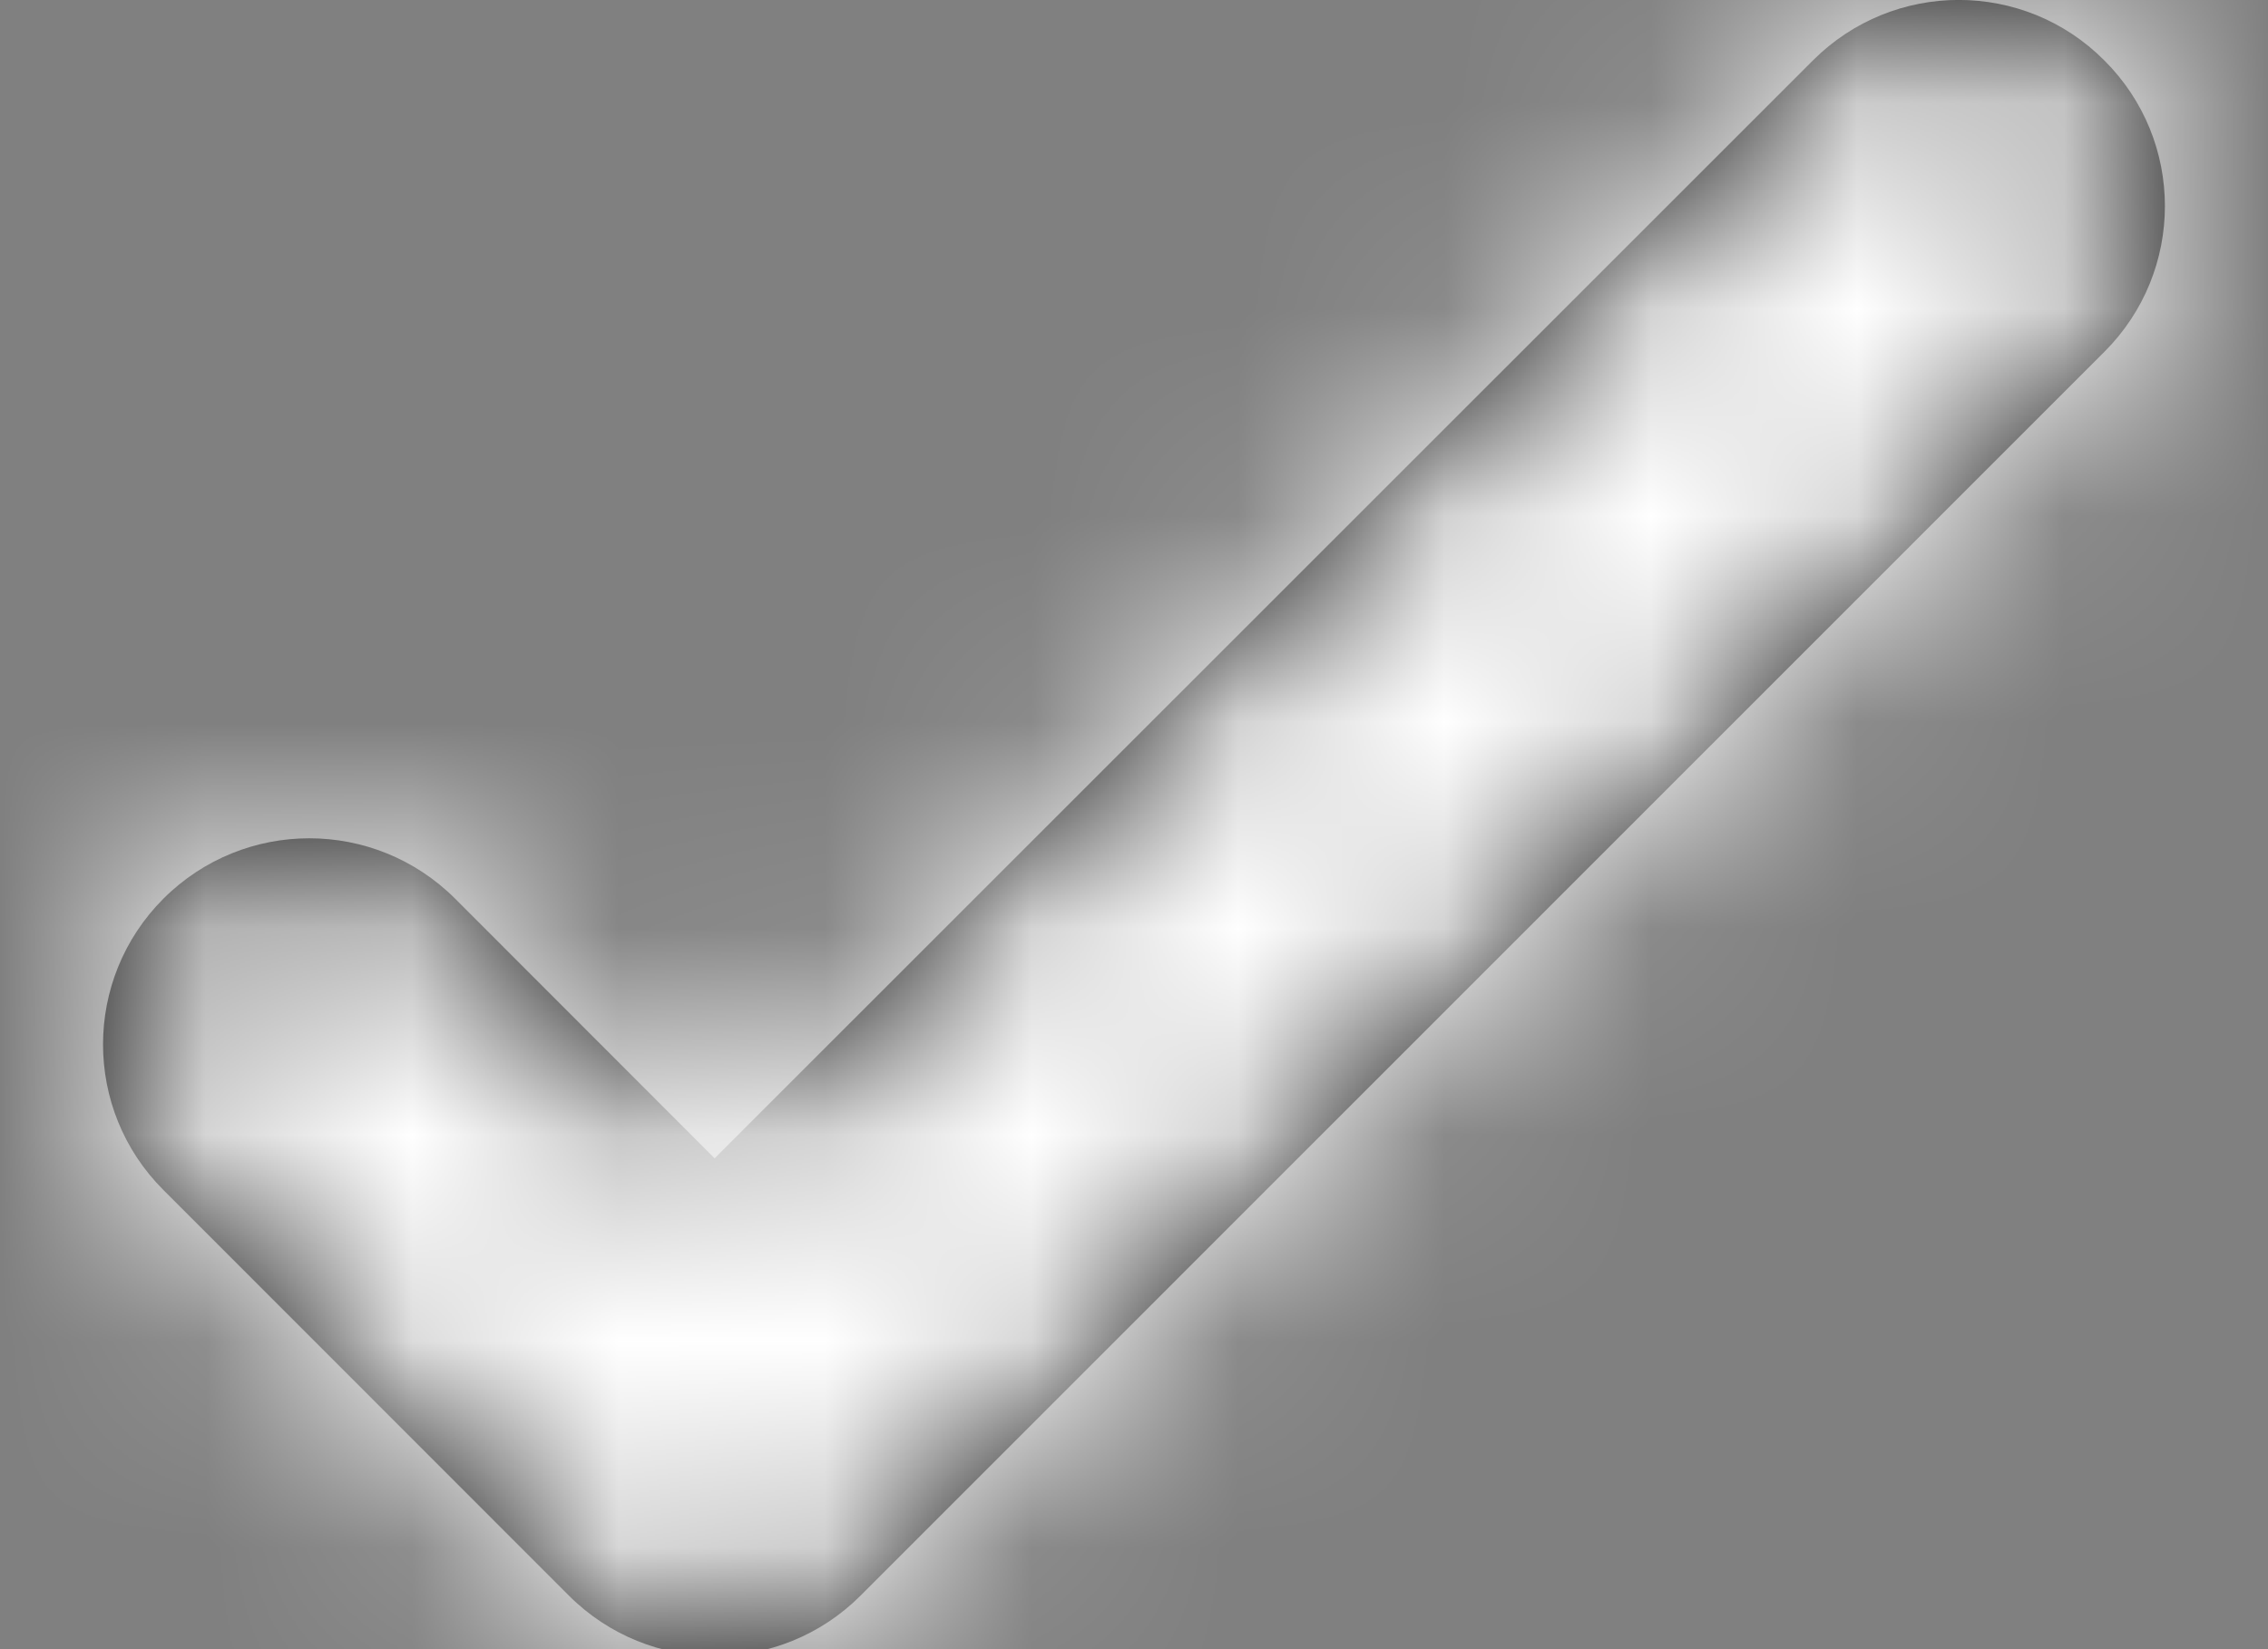 <?xml version="1.0" encoding="UTF-8"?>
<svg width="11px" height="8px" viewBox="0 0 11 8" version="1.1" xmlns="http://www.w3.org/2000/svg" xmlns:xlink="http://www.w3.org/1999/xlink">
    <rect x="0" y="0" width="11" height="8" fill="#808080" stroke="none"/>
    <!-- Generator: Sketch 55.1 (78136) - https://sketchapp.com -->
    <title>Icon/Check 2</title>
    <desc>Created with Sketch.</desc>
    <defs>
        <path d="M9.259,15.74 L7.293,13.773 C6.902,13.383 6.902,12.75 7.293,12.359 C7.684,11.969 8.316,11.969 8.707,12.359 L9.966,13.619 L15.293,8.293 C15.684,7.902 16.317,7.902 16.706,8.293 C17.098,8.683 17.098,9.316 16.706,9.707 L10.674,15.74 C10.479,15.935 10.223,16.033 9.966,16.033 C9.71,16.033 9.454,15.935 9.259,15.74 Z" id="path-1"></path>
        <rect id="path-3" x="0" y="0" width="24" height="24" rx="4"></rect>
    </defs>
    <g id="Detalhe-do-Anúncio" stroke="none" stroke-width="1" fill="none" fill-rule="evenodd">
        <g id="Detalhe-Anúncio---Melhorias-Lead" transform="translate(-851, -1645)">
            <g id="Icon/Check-2" transform="translate(844.5, 1637)">
                <mask id="mask-2" fill="white">
                    <use xlink:href="#path-1"></use>
                </mask>
                <use id="Fill-1" fill="#000000" fill-rule="evenodd" xlink:href="#path-1"></use>
                <g id="Cards/z0/Basic" mask="url(#mask-2)">
                    <mask id="mask-4" fill="white">
                        <use xlink:href="#path-3"></use>
                    </mask>
                    <use id="Mask" fill="#FFFFFF" fill-rule="evenodd" xlink:href="#path-3"></use>
                    <g id="Colors/White" mask="url(#mask-4)" fill="#FFFFFF" fill-rule="evenodd">
                        <rect id="Rectangle" x="0" y="0" width="24" height="24"></rect>
                    </g>
                </g>
            </g>
        </g>
    </g>
</svg>